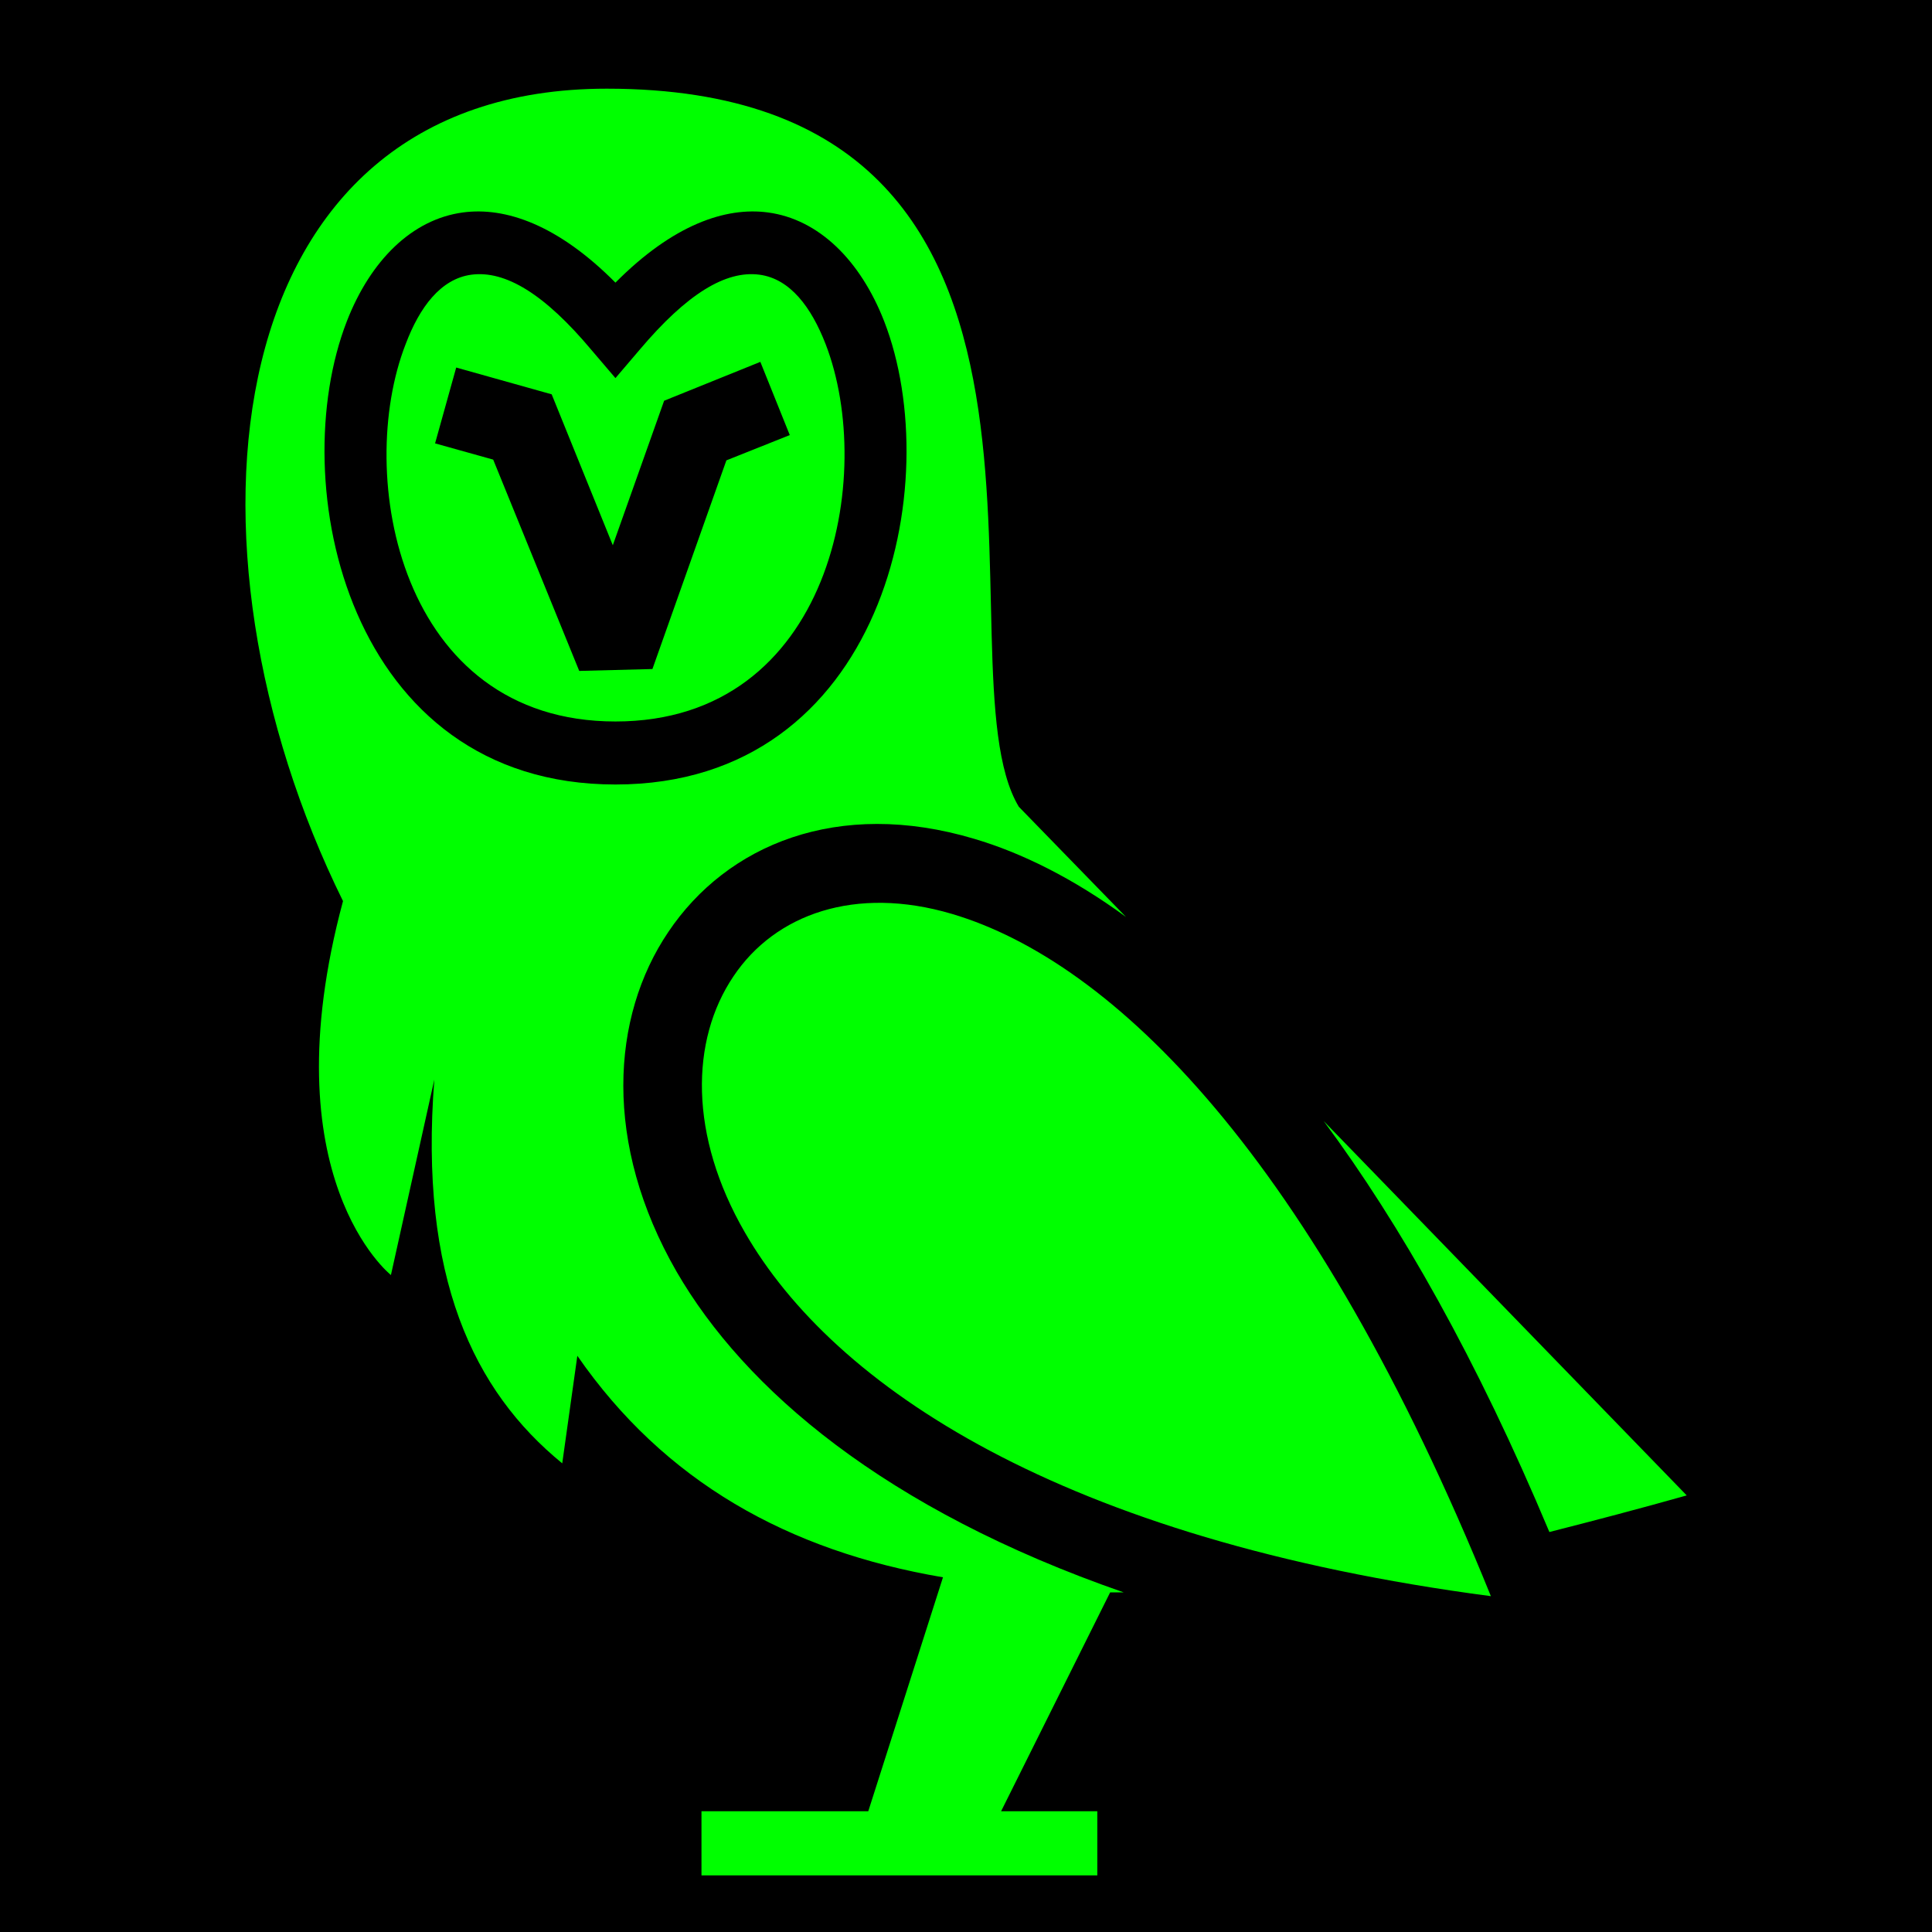 <?xml version="1.0" encoding="UTF-8" standalone="no"?>
<svg
   viewBox="0 0 512 512"
   style="height: 512px; width: 512px;"
   version="1.1"
   id="svg27"
   sodipodi:docname="barn-owl-green.svg"
   inkscape:version="1.2.1 (9c6d41e410, 2022-07-14)"
   xmlns:inkscape="http://www.inkscape.org/namespaces/inkscape"
   xmlns:sodipodi="http://sodipodi.sourceforge.net/DTD/sodipodi-0.dtd"
   xmlns="http://www.w3.org/2000/svg"
   xmlns:svg="http://www.w3.org/2000/svg">
  <defs
     id="defs31" />
  <sodipodi:namedview
     id="namedview29"
     pagecolor="#ffffff"
     bordercolor="#000000"
     borderopacity="0.25"
     inkscape:showpageshadow="2"
     inkscape:pageopacity="0.0"
     inkscape:pagecheckerboard="0"
     inkscape:deskcolor="#d1d1d1"
     showgrid="false"
     inkscape:zoom="1.5742188"
     inkscape:cx="256"
     inkscape:cy="256"
     inkscape:window-width="1920"
     inkscape:window-height="1009"
     inkscape:window-x="-8"
     inkscape:window-y="-8"
     inkscape:window-maximized="1"
     inkscape:current-layer="svg27" />
  <path
     d="M0 0h512v512H0z"
     fill="#000"
     fill-opacity="1"
     id="path21" />
  <g
     class=""
     transform="translate(0,0)"
     style="fill:#00ff00"
     id="g25">
    <path
       d="M297.8 422h-3.6l-28.9 58h25.5v17H185.9v-17h44.2l19.8-62c-41.2-7-73.9-25.5-96.9-58.7l-4 28.5c-23.5-19.2-38-49.3-33.9-101.7l-11.5 51.8s-32.45-25.7-12.7-99.1C44.59 145 56.22 23.5 160.8 23.5c137.9 0 86.6 152.8 109.2 190.3l28.4 29.2c-14.1-10.3-27.7-17-40.2-20.7-36.2-10.8-65.6 1.6-81.1 24.7-15.2 22.5-17.3 56.1 2.2 90 18 31.1 55.1 63 118.5 85zm97.3 1c-113.9-15-174.2-55.6-197.7-96.4-14.8-25.6-14.5-50.9-3-67.9 11-16.4 32.2-24.1 57.9-16.5 42.8 12.7 95.7 64.5 142.8 180.8zm-44.3-125.9 96.2 99.2c-12.4 3.5-24.6 6.7-36.4 9.7-19.2-45.8-39.5-81.5-59.8-108.9zM163.1 74.9c-15.3-15.4-29.2-20.1-40.4-18.6-13.5 1.8-24.49 12.7-30.77 28.8-16.69 42.9.21 122.8 71.17 122.8 71 0 87.9-79.9 71.2-122.8-6.3-16.1-17.3-27-30.8-28.8-11.2-1.5-25.1 3.2-40.4 18.6zm-6.4 17.8 6.4 7.5 6.4-7.5c12.5-14.8 22.8-21.1 31.8-19.9 8.1 1.1 13.7 8.6 17.5 18.4 13.4 34.6 1.6 100-55.7 100-57.3 0-69.1-65.4-55.6-100 3.7-9.8 9.3-17.3 17.4-18.4 9-1.2 19.4 5.1 31.8 19.9zm-41.4 24.8 15.4 4.3 22.8 56 19.4-.5 19.6-55.3 16.8-6.7-7.8-19.4-25.5 10.3-13.6 38.3-16.2-40-25.3-7.1z"
       fill="#fff"
       fill-opacity="1"
       id="path23"
       style="fill:#00ff00" />
  </g>
</svg>
